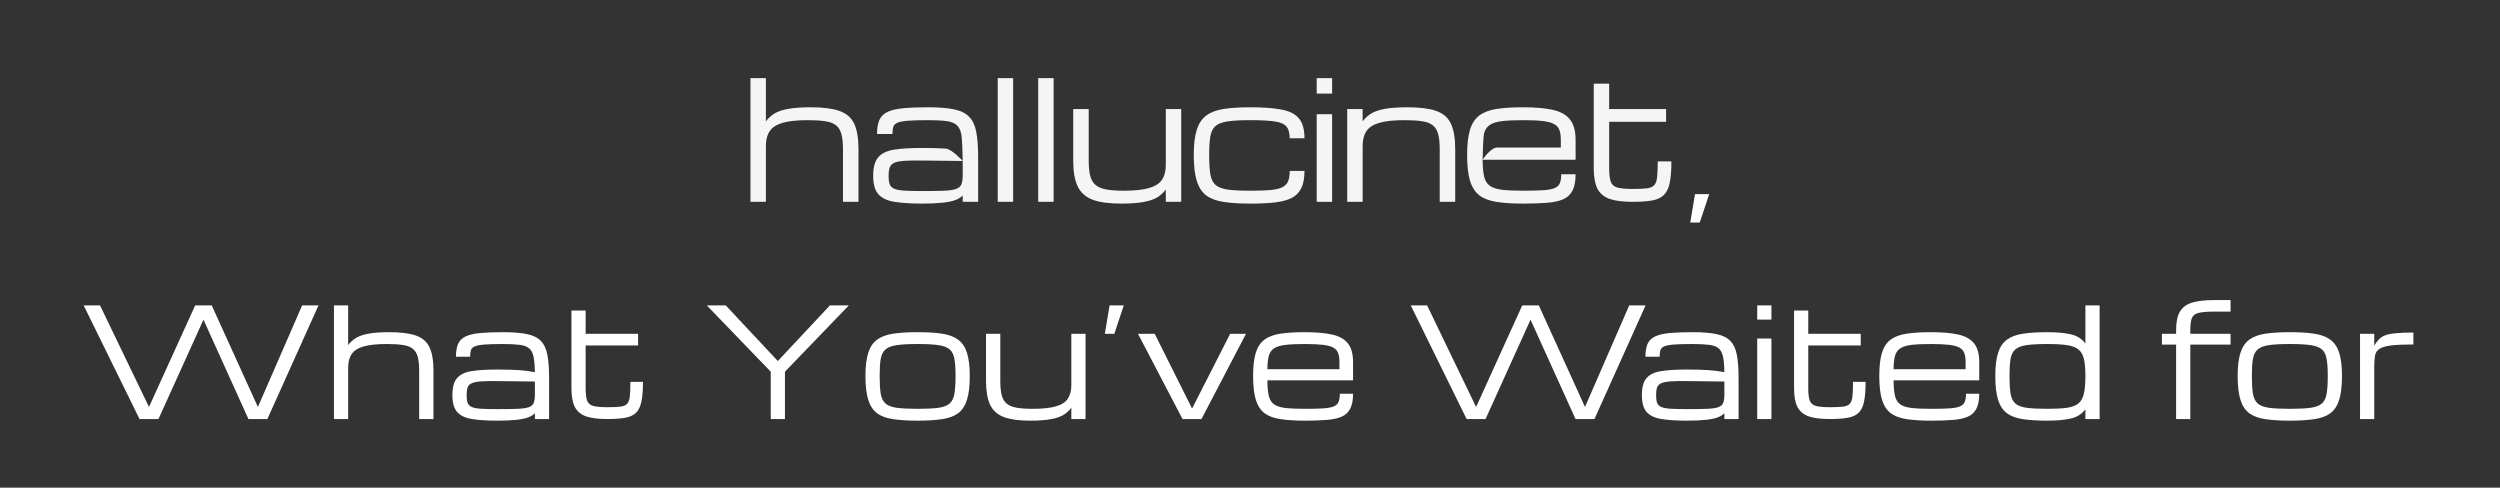 <svg width="1056" height="206" viewBox="0 0 1056 206" fill="none" xmlns="http://www.w3.org/2000/svg">
<rect x="0" y="0" width="1056" height="206" fill="#333333" stroke="none"/>
<g clip-path="url(#clip0_138_31)">
<path d="M689.583 85.252C685.603 85.252 682.414 84.855 680.017 84.061C677.62 83.245 675.879 81.816 674.793 79.775C673.73 77.711 673.199 74.82 673.199 71.1V35.348H679.712V46.063H703.761V51.438H679.712V71.1C679.712 73.641 679.938 75.534 680.39 76.782C680.865 78.029 681.803 78.845 683.205 79.231C684.63 79.616 686.756 79.809 689.583 79.809C692.093 79.809 694.06 79.73 695.485 79.571C696.932 79.412 697.995 78.993 698.673 78.312C699.352 77.609 699.781 76.464 699.962 74.876C700.143 73.289 700.234 71.055 700.234 68.175H706C706 71.939 705.762 74.956 705.288 77.224C704.835 79.492 704.01 81.204 702.811 82.36C701.636 83.517 699.973 84.288 697.825 84.674C695.699 85.059 692.952 85.252 689.583 85.252Z" fill="#F5F5F5"/>
<path d="M643.349 45.315C638.984 45.315 635.287 45.541 632.257 45.995C629.249 46.448 626.819 47.356 624.965 48.717C623.11 50.077 621.764 52.095 620.928 54.771C620.114 57.447 619.707 61.008 619.707 65.454C619.707 70.035 620.124 73.698 620.961 76.442C621.82 79.186 623.177 81.249 625.032 82.632C626.908 83.993 629.363 84.89 632.393 85.32C635.446 85.774 639.154 86 643.519 86C647.34 86 650.631 85.887 653.39 85.66C656.171 85.456 658.454 84.969 660.241 84.198C662.027 83.427 663.35 82.202 664.21 80.524C665.092 78.846 665.533 76.543 665.533 73.618H659.462C659.462 75.183 659.269 76.43 658.885 77.36C658.5 78.29 657.754 78.992 656.646 79.468C655.561 79.922 653.955 80.217 651.83 80.353C649.727 80.489 646.956 80.557 643.519 80.557C639.697 80.557 636.633 80.421 634.327 80.149C632.043 79.854 630.324 79.265 629.17 78.381C628.017 77.496 627.248 76.18 626.863 74.434C626.479 72.688 626.274 70.364 626.253 67.461H665.533V59.057C665.533 55.247 664.719 52.356 663.09 50.383C661.485 48.41 659.042 47.072 655.764 46.369C652.485 45.666 648.346 45.315 643.349 45.315ZM643.349 50.758C646.831 50.758 649.625 50.883 651.728 51.132C653.854 51.382 655.459 51.824 656.544 52.459C657.63 53.071 658.353 53.922 658.715 55.01C659.099 56.076 659.292 57.425 659.292 59.057V62.323C659.292 62.323 640.933 62.323 632.318 62.323C629.671 62.323 626.253 67.461 626.253 67.461C626.274 64.944 626.491 57.777 626.898 56.235C627.328 54.693 628.13 53.536 629.306 52.765C630.481 51.971 632.19 51.438 634.429 51.166C636.69 50.894 639.663 50.758 643.349 50.758Z" fill="#F5F5F5"/>
<path d="M569.063 85.252V46.063H575.576V51.268C576.548 49.953 577.747 48.853 579.171 47.968C580.619 47.084 582.541 46.426 584.938 45.995C587.357 45.541 590.523 45.315 594.435 45.315C599.546 45.315 603.571 45.814 606.511 46.812C609.474 47.809 611.577 49.59 612.82 52.152C614.064 54.715 614.686 58.344 614.686 63.038V85.252H608.139V63.038C608.139 60.362 607.913 58.208 607.461 56.575C607.009 54.942 606.228 53.706 605.12 52.867C604.035 52.028 602.531 51.472 600.609 51.2C598.687 50.905 596.245 50.758 593.282 50.758C588.759 50.758 585.209 51.132 582.631 51.88C580.053 52.629 578.233 53.808 577.17 55.418C576.107 57.006 575.576 59.081 575.576 61.643V85.252H569.063Z" fill="#F5F5F5"/>
<path d="M556.173 39.532V33H562.686V39.532H556.173Z" fill="#F5F5F5"/>
<path d="M556.173 85.252V48.24H562.686V85.252H556.173Z" fill="#F5F5F5"/>
<path d="M528.155 86C523.79 86 520.082 85.774 517.029 85.32C513.976 84.889 511.511 83.993 509.634 82.633C507.757 81.249 506.389 79.186 505.53 76.441C504.671 73.697 504.241 70.034 504.241 65.453C504.241 61.008 504.671 57.448 505.53 54.772C506.389 52.096 507.757 50.077 509.634 48.717C511.511 47.356 513.976 46.449 517.029 45.995C520.082 45.541 523.79 45.315 528.155 45.315C533.379 45.315 537.675 45.621 541.045 46.233C544.437 46.823 546.947 48.048 548.575 49.907C550.203 51.767 551.017 54.602 551.017 58.412H544.776C544.776 56.212 544.324 54.568 543.419 53.479C542.515 52.391 540.864 51.665 538.467 51.302C536.07 50.939 532.632 50.758 528.155 50.758C524.13 50.758 520.941 50.928 518.589 51.268C516.238 51.608 514.508 52.277 513.399 53.275C512.291 54.25 511.568 55.713 511.229 57.663C510.912 59.614 510.754 62.21 510.754 65.453C510.754 68.81 510.912 71.497 511.229 73.516C511.568 75.534 512.291 77.054 513.399 78.074C514.508 79.072 516.238 79.741 518.589 80.081C520.941 80.399 524.13 80.558 528.155 80.558C531.57 80.558 534.362 80.467 536.533 80.285C538.704 80.081 540.389 79.696 541.587 79.129C542.786 78.539 543.611 77.7 544.064 76.611C544.539 75.5 544.776 74.026 544.776 72.189H551.017C551.017 75.228 550.565 77.666 549.66 79.503C548.756 81.34 547.376 82.723 545.522 83.653C543.668 84.583 541.293 85.207 538.399 85.524C535.527 85.842 532.112 86 528.155 86Z" fill="#F5F5F5"/>
<path d="M473.543 86C468.432 86 464.407 85.445 461.467 84.334C458.528 83.2 456.436 81.317 455.192 78.687C453.948 76.033 453.326 72.416 453.326 67.835V46.063H459.873V67.835C459.873 70.42 460.077 72.552 460.484 74.23C460.913 75.886 461.66 77.178 462.722 78.108C463.785 79.016 465.278 79.65 467.2 80.013C469.145 80.376 471.643 80.558 474.696 80.558C479.219 80.558 482.769 80.183 485.347 79.435C487.925 78.687 489.746 77.519 490.808 75.931C491.894 74.321 492.437 72.234 492.437 69.672V46.063H498.949V85.252H492.437V80.047C491.487 81.363 490.288 82.463 488.841 83.347C487.394 84.231 485.46 84.889 483.041 85.32C480.621 85.774 477.455 86 473.543 86Z" fill="#F5F5F5"/>
<path d="M438.537 85.252V33H445.05V85.252H438.537Z" fill="#F5F5F5"/>
<path d="M421.441 85.252V33H427.954V85.252H421.441Z" fill="#F5F5F5"/>
<path d="M392.031 45.315C387.78 45.315 384.252 45.451 381.448 45.724C378.667 45.996 376.474 46.517 374.869 47.288C373.263 48.059 372.121 49.192 371.442 50.689C370.786 52.186 370.458 54.159 370.458 56.608H376.971C376.971 55.384 377.085 54.386 377.311 53.615C377.56 52.844 378.147 52.255 379.074 51.847C380.002 51.439 381.483 51.154 383.518 50.995C385.576 50.836 388.413 50.758 392.031 50.758C395.197 50.758 397.731 50.883 399.63 51.133C401.552 51.359 403.011 51.891 404.006 52.73C405.001 53.569 405.679 54.862 406.041 56.608C406.403 58.332 406.606 64.989 406.652 68.005V74.026C406.652 75.659 406.471 76.928 406.109 77.835C405.748 78.743 404.989 79.401 403.836 79.81C402.705 80.218 400.987 80.467 398.681 80.558C396.374 80.648 393.288 80.693 389.421 80.693C386.368 80.693 383.902 80.637 382.025 80.524C380.171 80.41 378.757 80.149 377.785 79.741C376.812 79.333 376.157 78.697 375.818 77.835C375.501 76.974 375.343 75.806 375.343 74.332C375.343 72.813 375.501 71.611 375.818 70.727C376.157 69.82 376.812 69.161 377.785 68.752C378.757 68.322 380.171 68.049 382.025 67.936C383.902 67.8 386.368 67.755 389.421 67.801L406.652 68.005C406.652 68.005 402.118 62.948 399.427 62.766C396.736 62.585 393.401 62.494 389.421 62.494C384.513 62.494 380.545 62.743 377.515 63.242C374.507 63.74 372.302 64.829 370.9 66.507C369.521 68.163 368.83 70.771 368.83 74.332C368.83 77.824 369.565 80.399 371.035 82.055C372.528 83.71 374.79 84.775 377.82 85.252C380.873 85.751 384.74 85.999 389.421 85.999C392.926 85.999 395.797 85.876 398.035 85.626C400.297 85.4 402.107 85.036 403.464 84.537C404.82 84.038 405.883 83.381 406.652 82.565V85.252H413.164V66.405C413.164 62.073 412.904 58.536 412.384 55.791C411.886 53.047 410.903 50.917 409.433 49.397C407.985 47.855 405.861 46.788 403.057 46.198C400.275 45.609 396.599 45.315 392.031 45.315Z" fill="#F5F5F5"/>
<path d="M317 85.252V33.001H323.513V51.268C324.485 49.953 325.684 48.853 327.108 47.968C328.556 47.084 330.478 46.426 332.875 45.995C335.294 45.542 338.46 45.315 342.373 45.315C347.483 45.315 351.508 45.814 354.448 46.812C357.411 47.81 359.514 49.59 360.757 52.153C362.001 54.715 362.623 58.344 362.623 63.038V85.252H356.076V63.038C356.076 60.362 355.85 58.208 355.398 56.575C354.946 54.942 354.166 53.706 353.057 52.867C351.972 52.028 350.468 51.472 348.546 51.2C346.624 50.906 344.182 50.758 341.219 50.758C336.696 50.758 333.146 51.132 330.568 51.88C327.99 52.629 326.17 53.808 325.107 55.418C324.044 57.006 323.513 59.081 323.513 61.644V85.252H317Z" fill="#F5F5F5"/>
</g>
<path d="M713.969 94L715.969 82H721.969L717.969 94H713.969ZM58.938 177L35.344 129H42.25L62.938 171.906L82.438 129H89.438L108.938 171.906L127.625 129H134.531L112.938 177H104.938L85.938 135.031L66.938 177H58.938ZM141.062 177V129H147.062V145.781C147.958 144.573 149.062 143.562 150.375 142.75C151.708 141.938 153.479 141.333 155.688 140.938C157.917 140.521 160.833 140.312 164.438 140.312C169.146 140.312 172.854 140.771 175.562 141.688C178.292 142.604 180.229 144.24 181.375 146.594C182.521 148.948 183.094 152.281 183.094 156.594V177H177.062V156.594C177.062 154.135 176.854 152.156 176.438 150.656C176.021 149.156 175.302 148.021 174.281 147.25C173.281 146.479 171.896 145.969 170.125 145.719C168.354 145.448 166.104 145.312 163.375 145.312C159.208 145.312 155.938 145.656 153.562 146.344C151.188 147.031 149.51 148.115 148.531 149.594C147.552 151.052 147.062 152.958 147.062 155.312V177H141.062ZM210.062 177.688C205.75 177.688 202.188 177.458 199.375 177C196.583 176.562 194.5 175.583 193.125 174.062C191.771 172.542 191.094 170.177 191.094 166.969C191.094 163.698 191.729 161.302 193 159.781C194.292 158.24 196.323 157.24 199.094 156.781C201.885 156.323 205.542 156.094 210.062 156.094C213.729 156.094 216.802 156.177 219.281 156.344C221.76 156.51 223.979 156.802 225.938 157.219C225.896 154.448 225.708 152.271 225.375 150.688C225.042 149.083 224.417 147.896 223.5 147.125C222.583 146.354 221.24 145.865 219.469 145.656C217.719 145.427 215.385 145.312 212.469 145.312C209.135 145.312 206.521 145.385 204.625 145.531C202.75 145.677 201.385 145.938 200.531 146.312C199.677 146.688 199.135 147.229 198.906 147.938C198.698 148.646 198.594 149.562 198.594 150.688H192.594C192.594 148.438 192.896 146.625 193.5 145.25C194.125 143.875 195.177 142.833 196.656 142.125C198.135 141.417 200.156 140.938 202.719 140.688C205.302 140.438 208.552 140.312 212.469 140.312C216.677 140.312 220.062 140.583 222.625 141.125C225.208 141.667 227.167 142.646 228.5 144.062C229.854 145.458 230.76 147.417 231.219 149.938C231.698 152.458 231.938 155.708 231.938 159.688V177H225.938V174.531C225.229 175.281 224.25 175.885 223 176.344C221.75 176.802 220.083 177.135 218 177.344C215.938 177.573 213.292 177.688 210.062 177.688ZM210.062 172.812C213.625 172.812 216.469 172.771 218.594 172.688C220.719 172.604 222.302 172.375 223.344 172C224.406 171.625 225.104 171.021 225.438 170.188C225.771 169.354 225.938 168.188 225.938 166.688V161.156L210.062 160.969C207.25 160.927 204.979 160.969 203.25 161.094C201.542 161.198 200.24 161.448 199.344 161.844C198.448 162.219 197.844 162.823 197.531 163.656C197.24 164.469 197.094 165.573 197.094 166.969C197.094 168.323 197.24 169.396 197.531 170.188C197.844 170.979 198.448 171.562 199.344 171.938C200.24 172.312 201.542 172.552 203.25 172.656C204.979 172.76 207.25 172.812 210.062 172.812ZM256.469 177C252.802 177 249.865 176.635 247.656 175.906C245.448 175.156 243.844 173.844 242.844 171.969C241.865 170.073 241.375 167.417 241.375 164V131.156H247.375V141H269.531V145.938H247.375V164C247.375 166.333 247.583 168.073 248 169.219C248.438 170.365 249.302 171.115 250.594 171.469C251.906 171.823 253.865 172 256.469 172C258.781 172 260.594 171.927 261.906 171.781C263.24 171.635 264.219 171.25 264.844 170.625C265.469 169.979 265.865 168.927 266.031 167.469C266.198 166.01 266.281 163.958 266.281 161.312H271.594C271.594 164.771 271.375 167.542 270.938 169.625C270.521 171.708 269.76 173.281 268.656 174.344C267.573 175.406 266.042 176.115 264.062 176.469C262.104 176.823 259.573 177 256.469 177ZM325.562 177V157L298.562 129H306.562L328.562 152.5L350.562 129H358.562L331.562 157V177H325.562ZM387.594 177.688C383.573 177.688 380.156 177.479 377.344 177.062C374.531 176.667 372.26 175.844 370.531 174.594C368.802 173.323 367.542 171.427 366.75 168.906C365.958 166.385 365.562 163.021 365.562 158.812C365.562 154.729 365.958 151.458 366.75 149C367.542 146.542 368.802 144.688 370.531 143.438C372.26 142.188 374.531 141.354 377.344 140.938C380.156 140.521 383.573 140.312 387.594 140.312C391.635 140.312 395.052 140.521 397.844 140.938C400.656 141.354 402.927 142.188 404.656 143.438C406.385 144.688 407.646 146.542 408.438 149C409.229 151.458 409.625 154.729 409.625 158.812C409.625 163.021 409.229 166.385 408.438 168.906C407.646 171.427 406.385 173.323 404.656 174.594C402.927 175.844 400.656 176.667 397.844 177.062C395.052 177.479 391.635 177.688 387.594 177.688ZM403.625 158.812C403.625 155.833 403.469 153.448 403.156 151.656C402.865 149.865 402.208 148.521 401.188 147.625C400.167 146.708 398.573 146.094 396.406 145.781C394.26 145.469 391.323 145.312 387.594 145.312C383.885 145.312 380.948 145.469 378.781 145.781C376.615 146.094 375.021 146.708 374 147.625C372.979 148.521 372.312 149.865 372 151.656C371.708 153.448 371.562 155.833 371.562 158.812C371.562 161.896 371.708 164.365 372 166.219C372.312 168.073 372.979 169.469 374 170.406C375.021 171.323 376.615 171.938 378.781 172.25C380.948 172.542 383.885 172.688 387.594 172.688C391.323 172.688 394.26 172.542 396.406 172.25C398.573 171.938 400.167 171.323 401.188 170.406C402.208 169.469 402.865 168.073 403.156 166.219C403.469 164.365 403.625 161.896 403.625 158.812ZM435.125 177.688C430.417 177.688 426.708 177.177 424 176.156C421.292 175.115 419.365 173.385 418.219 170.969C417.073 168.531 416.5 165.208 416.5 161V141H422.531V161C422.531 163.375 422.719 165.333 423.094 166.875C423.49 168.396 424.177 169.583 425.156 170.438C426.135 171.271 427.51 171.854 429.281 172.188C431.073 172.521 433.375 172.688 436.188 172.688C440.354 172.688 443.625 172.344 446 171.656C448.375 170.969 450.052 169.896 451.031 168.438C452.031 166.958 452.531 165.042 452.531 162.688V141H458.531V177H452.531V172.219C451.656 173.427 450.552 174.438 449.219 175.25C447.885 176.062 446.104 176.667 443.875 177.062C441.646 177.479 438.729 177.688 435.125 177.688ZM466.688 141L468.688 129H474.688L470.688 141H466.688ZM499.5 177L480.688 141H487.75L503.5 172.5H503.562L519.625 141H526.312L507.5 177H499.5ZM571.531 166.312C571.531 169 571.125 171.115 570.312 172.656C569.521 174.198 568.302 175.323 566.656 176.031C565.01 176.74 562.906 177.188 560.344 177.375C557.802 177.583 554.771 177.688 551.25 177.688C547.229 177.688 543.812 177.479 541 177.062C538.208 176.667 535.948 175.844 534.219 174.594C532.51 173.323 531.26 171.427 530.469 168.906C529.698 166.385 529.312 163.021 529.312 158.812C529.312 154.729 529.688 151.458 530.438 149C531.208 146.542 532.448 144.688 534.156 143.438C535.865 142.188 538.104 141.354 540.875 140.938C543.667 140.521 547.073 140.312 551.094 140.312C555.698 140.312 559.51 140.635 562.531 141.281C565.552 141.927 567.802 143.156 569.281 144.969C570.781 146.781 571.531 149.438 571.531 152.938V160.656H535.344C535.365 163.323 535.552 165.458 535.906 167.062C536.26 168.667 536.969 169.875 538.031 170.688C539.094 171.5 540.677 172.042 542.781 172.312C544.906 172.562 547.729 172.688 551.25 172.688C554.417 172.688 556.969 172.625 558.906 172.5C560.865 172.375 562.344 172.104 563.344 171.688C564.365 171.25 565.052 170.604 565.406 169.75C565.76 168.896 565.938 167.75 565.938 166.312H571.531ZM551.094 145.312C547.698 145.312 544.958 145.438 542.875 145.688C540.812 145.938 539.24 146.427 538.156 147.156C537.073 147.865 536.333 148.927 535.938 150.344C535.562 151.76 535.365 153.625 535.344 155.938H565.781V152.938C565.781 151.438 565.604 150.198 565.25 149.219C564.917 148.219 564.25 147.438 563.25 146.875C562.25 146.292 560.771 145.885 558.812 145.656C556.875 145.427 554.302 145.312 551.094 145.312ZM619.5 177L595.906 129H602.812L623.5 171.906L643 129H650L669.5 171.906L688.188 129H695.094L673.5 177H665.5L646.5 135.031L627.5 177H619.5ZM712.5 177.688C708.188 177.688 704.625 177.458 701.812 177C699.021 176.562 696.938 175.583 695.562 174.062C694.208 172.542 693.531 170.177 693.531 166.969C693.531 163.698 694.167 161.302 695.438 159.781C696.729 158.24 698.76 157.24 701.531 156.781C704.323 156.323 707.979 156.094 712.5 156.094C716.167 156.094 719.24 156.177 721.719 156.344C724.198 156.51 726.417 156.802 728.375 157.219C728.333 154.448 728.146 152.271 727.812 150.688C727.479 149.083 726.854 147.896 725.938 147.125C725.021 146.354 723.677 145.865 721.906 145.656C720.156 145.427 717.823 145.312 714.906 145.312C711.573 145.312 708.958 145.385 707.062 145.531C705.188 145.677 703.823 145.938 702.969 146.312C702.115 146.688 701.573 147.229 701.344 147.938C701.135 148.646 701.031 149.562 701.031 150.688H695.031C695.031 148.438 695.333 146.625 695.938 145.25C696.562 143.875 697.615 142.833 699.094 142.125C700.573 141.417 702.594 140.938 705.156 140.688C707.74 140.438 710.99 140.312 714.906 140.312C719.115 140.312 722.5 140.583 725.062 141.125C727.646 141.667 729.604 142.646 730.938 144.062C732.292 145.458 733.198 147.417 733.656 149.938C734.135 152.458 734.375 155.708 734.375 159.688V177H728.375V174.531C727.667 175.281 726.688 175.885 725.438 176.344C724.188 176.802 722.521 177.135 720.438 177.344C718.375 177.573 715.729 177.688 712.5 177.688ZM712.5 172.812C716.062 172.812 718.906 172.771 721.031 172.688C723.156 172.604 724.74 172.375 725.781 172C726.844 171.625 727.542 171.021 727.875 170.188C728.208 169.354 728.375 168.188 728.375 166.688V161.156L712.5 160.969C709.688 160.927 707.417 160.969 705.688 161.094C703.979 161.198 702.677 161.448 701.781 161.844C700.885 162.219 700.281 162.823 699.969 163.656C699.677 164.469 699.531 165.573 699.531 166.969C699.531 168.323 699.677 169.396 699.969 170.188C700.281 170.979 700.885 171.562 701.781 171.938C702.677 172.312 703.979 172.552 705.688 172.656C707.417 172.76 709.688 172.812 712.5 172.812ZM742.25 177V143H748.25V177H742.25ZM742.25 135V129H748.25V135H742.25ZM772.906 177C769.24 177 766.302 176.635 764.094 175.906C761.885 175.156 760.281 173.844 759.281 171.969C758.302 170.073 757.812 167.417 757.812 164V131.156H763.812V141H785.969V145.938H763.812V164C763.812 166.333 764.021 168.073 764.438 169.219C764.875 170.365 765.74 171.115 767.031 171.469C768.344 171.823 770.302 172 772.906 172C775.219 172 777.031 171.927 778.344 171.781C779.677 171.635 780.656 171.25 781.281 170.625C781.906 169.979 782.302 168.927 782.469 167.469C782.635 166.01 782.719 163.958 782.719 161.312H788.031C788.031 164.771 787.812 167.542 787.375 169.625C786.958 171.708 786.198 173.281 785.094 174.344C784.01 175.406 782.479 176.115 780.5 176.469C778.542 176.823 776.01 177 772.906 177ZM836.031 166.312C836.031 169 835.625 171.115 834.812 172.656C834.021 174.198 832.802 175.323 831.156 176.031C829.51 176.74 827.406 177.188 824.844 177.375C822.302 177.583 819.271 177.688 815.75 177.688C811.729 177.688 808.312 177.479 805.5 177.062C802.708 176.667 800.448 175.844 798.719 174.594C797.01 173.323 795.76 171.427 794.969 168.906C794.198 166.385 793.812 163.021 793.812 158.812C793.812 154.729 794.188 151.458 794.938 149C795.708 146.542 796.948 144.688 798.656 143.438C800.365 142.188 802.604 141.354 805.375 140.938C808.167 140.521 811.573 140.312 815.594 140.312C820.198 140.312 824.01 140.635 827.031 141.281C830.052 141.927 832.302 143.156 833.781 144.969C835.281 146.781 836.031 149.438 836.031 152.938V160.656H799.844C799.865 163.323 800.052 165.458 800.406 167.062C800.76 168.667 801.469 169.875 802.531 170.688C803.594 171.5 805.177 172.042 807.281 172.312C809.406 172.562 812.229 172.688 815.75 172.688C818.917 172.688 821.469 172.625 823.406 172.5C825.365 172.375 826.844 172.104 827.844 171.688C828.865 171.25 829.552 170.604 829.906 169.75C830.26 168.896 830.438 167.75 830.438 166.312H836.031ZM815.594 145.312C812.198 145.312 809.458 145.438 807.375 145.688C805.312 145.938 803.74 146.427 802.656 147.156C801.573 147.865 800.833 148.927 800.438 150.344C800.062 151.76 799.865 153.625 799.844 155.938H830.281V152.938C830.281 151.438 830.104 150.198 829.75 149.219C829.417 148.219 828.75 147.438 827.75 146.875C826.75 146.292 825.271 145.885 823.312 145.656C821.375 145.427 818.802 145.312 815.594 145.312ZM864.844 177.688C860.823 177.688 857.406 177.479 854.594 177.062C851.781 176.667 849.51 175.844 847.781 174.594C846.052 173.323 844.792 171.427 844 168.906C843.208 166.385 842.812 163.021 842.812 158.812C842.812 154.729 843.208 151.458 844 149C844.792 146.542 846.052 144.688 847.781 143.438C849.51 142.188 851.781 141.354 854.594 140.938C857.406 140.521 860.823 140.312 864.844 140.312C868.698 140.312 871.948 140.604 874.594 141.188C877.26 141.771 879.354 143.073 880.875 145.094V129H886.875V177H880.875V172.875C879.354 174.917 877.26 176.229 874.594 176.812C871.948 177.396 868.698 177.688 864.844 177.688ZM880.875 158.812C880.875 155.833 880.667 153.448 880.25 151.656C879.833 149.865 879.062 148.521 877.938 147.625C876.812 146.708 875.198 146.094 873.094 145.781C870.99 145.469 868.24 145.312 864.844 145.312C861.135 145.312 858.198 145.469 856.031 145.781C853.865 146.094 852.271 146.708 851.25 147.625C850.229 148.521 849.562 149.865 849.25 151.656C848.958 153.448 848.812 155.833 848.812 158.812C848.812 161.896 848.958 164.365 849.25 166.219C849.562 168.073 850.229 169.469 851.25 170.406C852.271 171.323 853.865 171.938 856.031 172.25C858.198 172.542 861.135 172.688 864.844 172.688C868.24 172.688 870.99 172.542 873.094 172.25C875.198 171.938 876.812 171.323 877.938 170.406C879.062 169.469 879.833 168.073 880.25 166.219C880.667 164.365 880.875 161.896 880.875 158.812ZM919.188 177V145.562H913.188V141H919.188V139.438C919.188 136.021 919.74 133.396 920.844 131.562C921.969 129.729 923.708 128.469 926.062 127.781C928.438 127.094 931.49 126.75 935.219 126.75H942.188V131.625H935.188C932.208 131.625 930.01 131.812 928.594 132.188C927.177 132.562 926.25 133.312 925.812 134.438C925.396 135.542 925.188 137.208 925.188 139.438V141H942.188V145.562H925.188V177H919.188ZM967.219 177.688C963.198 177.688 959.781 177.479 956.969 177.062C954.156 176.667 951.885 175.844 950.156 174.594C948.427 173.323 947.167 171.427 946.375 168.906C945.583 166.385 945.188 163.021 945.188 158.812C945.188 154.729 945.583 151.458 946.375 149C947.167 146.542 948.427 144.688 950.156 143.438C951.885 142.188 954.156 141.354 956.969 140.938C959.781 140.521 963.198 140.312 967.219 140.312C971.26 140.312 974.677 140.521 977.469 140.938C980.281 141.354 982.552 142.188 984.281 143.438C986.01 144.688 987.271 146.542 988.062 149C988.854 151.458 989.25 154.729 989.25 158.812C989.25 163.021 988.854 166.385 988.062 168.906C987.271 171.427 986.01 173.323 984.281 174.594C982.552 175.844 980.281 176.667 977.469 177.062C974.677 177.479 971.26 177.688 967.219 177.688ZM983.25 158.812C983.25 155.833 983.094 153.448 982.781 151.656C982.49 149.865 981.833 148.521 980.812 147.625C979.792 146.708 978.198 146.094 976.031 145.781C973.885 145.469 970.948 145.312 967.219 145.312C963.51 145.312 960.573 145.469 958.406 145.781C956.24 146.094 954.646 146.708 953.625 147.625C952.604 148.521 951.938 149.865 951.625 151.656C951.333 153.448 951.188 155.833 951.188 158.812C951.188 161.896 951.333 164.365 951.625 166.219C951.938 168.073 952.604 169.469 953.625 170.406C954.646 171.323 956.24 171.938 958.406 172.25C960.573 172.542 963.51 172.688 967.219 172.688C970.948 172.688 973.885 172.542 976.031 172.25C978.198 171.938 979.792 171.323 980.812 170.406C981.833 169.469 982.49 168.073 982.781 166.219C983.094 164.365 983.25 161.896 983.25 158.812ZM996.875 177V141H1002.88V145.969C1003.54 144.906 1004.21 144.021 1004.88 143.312C1005.56 142.604 1006.45 142.042 1007.53 141.625C1008.64 141.208 1010.12 140.917 1012 140.75C1013.88 140.562 1016.34 140.469 1019.41 140.469V145.5C1015.28 145.5 1012.08 145.646 1009.81 145.938C1007.56 146.229 1005.95 146.729 1004.97 147.438C1003.99 148.125 1003.4 149.083 1003.19 150.312C1002.98 151.542 1002.88 153.104 1002.88 155V177H996.875Z" fill="white"/>
<defs>
<clipPath id="clip0_138_31">
<rect width="389" height="53" fill="white" transform="translate(317 33)"/>
</clipPath>
</defs>
</svg>
